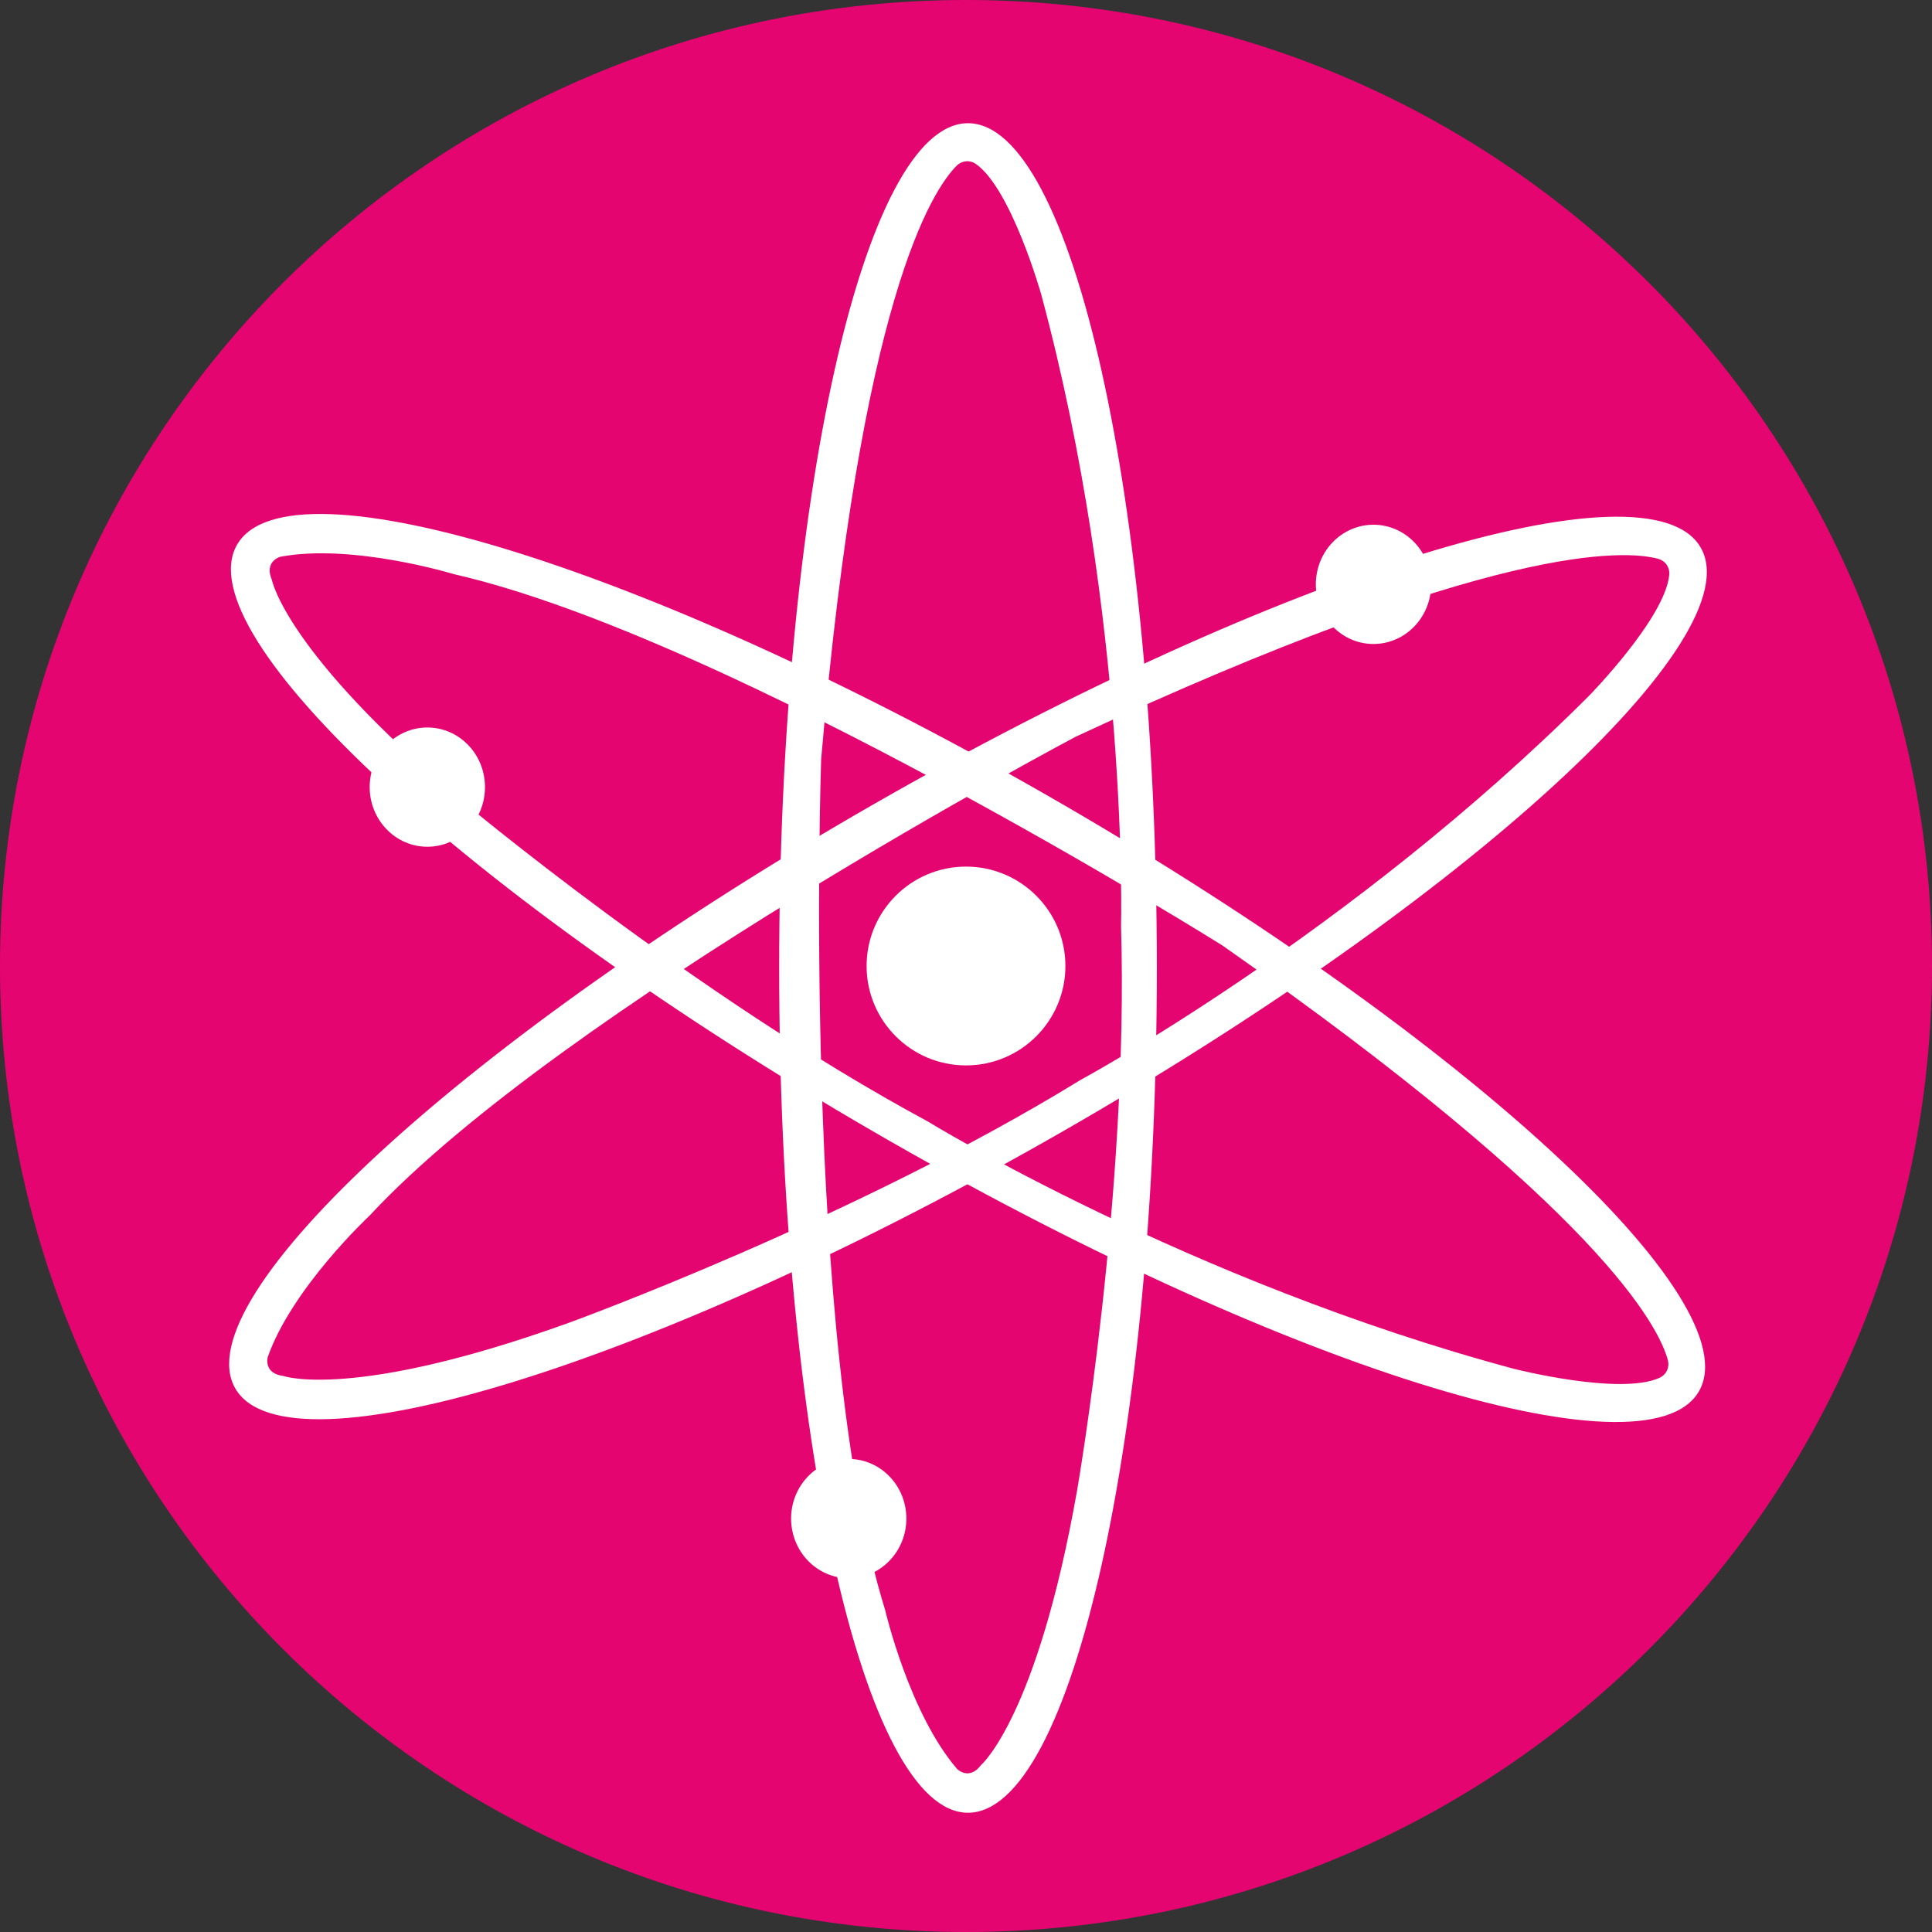 <svg width="40" height="40" viewBox="0 0 40 40" fill="none" xmlns="http://www.w3.org/2000/svg">
<rect x="0" y="0" width="40" height="40" fill="#333333" stroke="none"/>
<path d="M20 40C31.046 40 40 31.046 40 20C40 8.954 31.046 0 20 0C8.954 0 0 8.954 0 20C0 31.046 8.954 40 20 40Z" fill="#E50571"/>
<path d="M20.041 2.551C17.882 2.551 16.132 10.382 16.132 20.041C16.132 29.701 17.882 37.531 20.041 37.531C22.2 37.531 23.951 29.701 23.951 20.041C23.951 10.382 22.2 2.551 20.041 2.551ZM20.311 36.544C20.064 36.873 19.817 36.626 19.817 36.626C18.823 35.474 18.326 33.334 18.326 33.334C16.587 27.737 17.001 15.721 17.001 15.721C17.818 6.181 19.305 3.928 19.811 3.427C19.862 3.376 19.93 3.345 20.003 3.339C20.075 3.333 20.147 3.353 20.206 3.395C20.941 3.915 21.556 6.091 21.556 6.091C23.374 12.84 23.21 19.177 23.21 19.177C23.374 24.692 22.299 30.864 22.299 30.864C21.471 35.556 20.311 36.544 20.311 36.544Z" fill="white"/>
<path d="M35.212 11.338C34.137 9.464 26.474 11.843 18.091 16.649C9.709 21.456 3.796 26.872 4.87 28.744C5.944 30.617 13.607 28.239 21.99 23.432C30.373 18.625 36.286 13.21 35.212 11.338ZM5.862 28.487C5.45 28.435 5.543 28.097 5.543 28.097C6.048 26.662 7.654 25.166 7.654 25.166C11.645 20.872 22.275 15.251 22.275 15.251C30.956 11.212 33.652 11.383 34.336 11.571C34.406 11.591 34.467 11.634 34.508 11.695C34.549 11.755 34.568 11.828 34.56 11.9C34.478 12.796 32.893 14.412 32.893 14.412C27.947 19.35 22.368 22.361 22.368 22.361C17.667 25.249 11.777 27.387 11.777 27.387C7.296 29.002 5.862 28.487 5.862 28.487H5.862Z" fill="white"/>
<path d="M35.174 28.807C36.257 26.938 30.359 21.498 22.006 16.655C13.652 11.812 5.991 9.404 4.909 11.276C3.826 13.147 9.724 18.584 18.081 23.427C26.439 28.27 34.091 30.678 35.174 28.807ZM5.626 11.998C5.466 11.618 5.804 11.527 5.804 11.527C7.3 11.245 9.4 11.888 9.4 11.888C15.114 13.189 25.304 19.572 25.304 19.572C33.149 25.062 34.352 27.48 34.533 28.166C34.551 28.237 34.544 28.311 34.513 28.377C34.481 28.443 34.428 28.495 34.362 28.525C33.544 28.9 31.352 28.342 31.352 28.342C24.599 26.531 19.199 23.213 19.199 23.213C14.346 20.596 9.548 16.569 9.548 16.569C5.901 13.499 5.628 12.002 5.628 12.002L5.626 11.998Z" fill="white"/>
<path d="M20 22.058C21.136 22.058 22.058 21.136 22.058 20C22.058 18.864 21.136 17.942 20 17.942C18.864 17.942 17.942 18.864 17.942 20C17.942 21.136 18.864 22.058 20 22.058Z" fill="white"/>
<path d="M28.436 13.333C29.095 13.333 29.63 12.78 29.63 12.099C29.63 11.417 29.095 10.864 28.436 10.864C27.777 10.864 27.243 11.417 27.243 12.099C27.243 12.78 27.777 13.333 28.436 13.333Z" fill="white"/>
<path d="M8.848 17.531C9.507 17.531 10.041 16.978 10.041 16.296C10.041 15.614 9.507 15.062 8.848 15.062C8.189 15.062 7.654 15.614 7.654 16.296C7.654 16.978 8.189 17.531 8.848 17.531Z" fill="white"/>
<path d="M17.572 32.675C18.231 32.675 18.765 32.122 18.765 31.44C18.765 30.759 18.231 30.206 17.572 30.206C16.913 30.206 16.379 30.759 16.379 31.44C16.379 32.122 16.913 32.675 17.572 32.675Z" fill="white"/>
<defs>
<rect width="40" height="40" fill="white"/>
</defs>
</svg>
